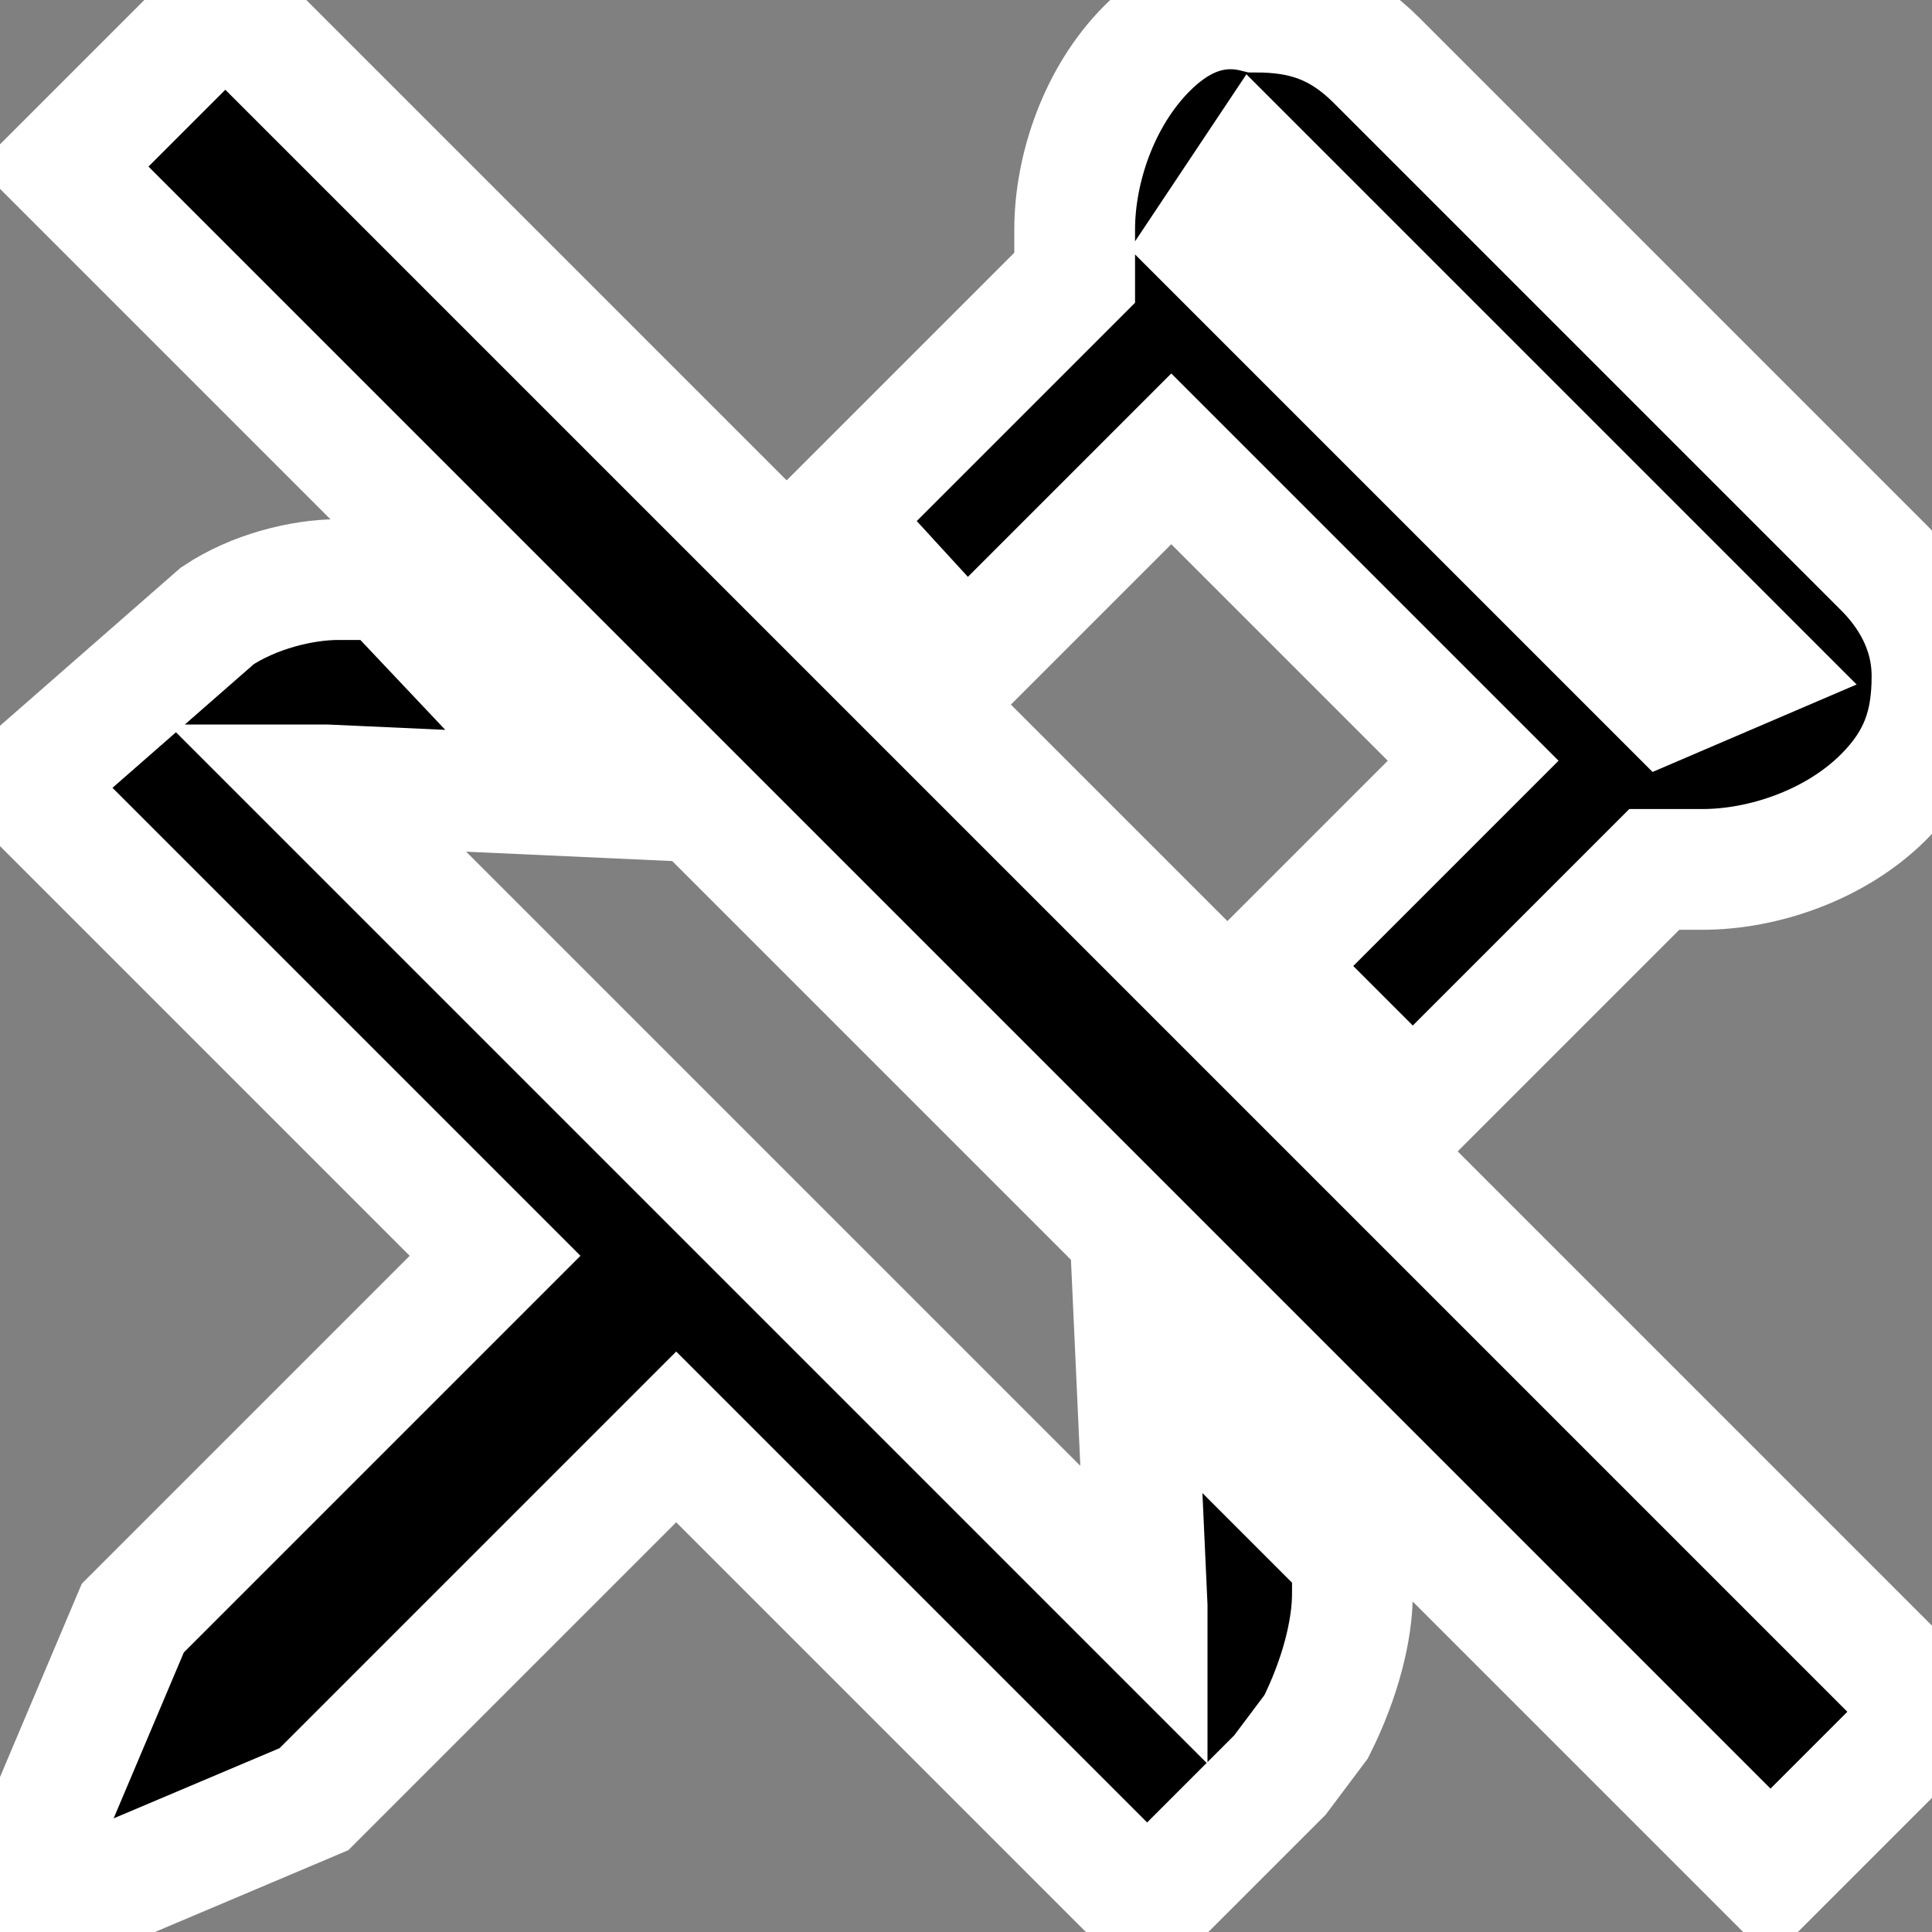 <?xml version="1.0" encoding="utf-8"?>
<svg version="1.1" id="Detach" xmlns="http://www.w3.org/2000/svg" xmlns:xlink="http://www.w3.org/1999/xlink"
     x="0px" y="0px"
     stroke="white"
     width="20" height="20"
     viewBox="0 0 16 16" style="enable-background:new 0 0 16 16;" xml:space="preserve">
              <rect x="0" y="0" width="16" height="16" fill="#808080" stroke="none"/>
              <g>
	              <g>
	              	<path

                    d="M9.7,3.8l2.5,2.5L10.5,8l1.2,1.2l2-2h0.4c0.5,0,1.1-0.2,1.5-0.6c0.3-0.3,0.4-0.6,0.4-1c0-0.4-0.2-0.7-0.4-0.9l-4.2-4.2
			c-0.3-0.3-0.6-0.4-1-0.4C10,0,9.7,0.2,9.5,0.4c-0.4,0.4-0.6,1-0.6,1.5l0,0.4l-2,2L8,5.5L9.7,3.8z M10.4,1.4l4.1,4.1l-0.7,0.3
			l-3.8-3.8L10.4,1.4z"/>
	              </g>
                <g>
		              <path d="M9.4,11.1l0.1,2.2c0,0,0,0.1,0,0.1L2.6,6.5c0,0,0.1,0,0.1,0l2.2,0.1L3.2,4.8l-0.3,0c0,0-0.1,0-0.1,0c-0.3,0-0.7,0.1-1,0.3
			L0.2,6.5l3.9,3.9l-3,3L0,16l2.6-1.1l3-3l3.9,3.9l1.1-1.1l0.3-0.4c0.2-0.4,0.3-0.8,0.3-1.1l0-0.3L9.4,11.1z"/>
                </g>
                <g>
	            	  <rect x="7.3" y="-2.2" transform="matrix(0.707 -0.707 0.707 0.707 -3.083 8.096)" width="1.9" height="20"/>
	              </g>
              </g>
            </svg>
